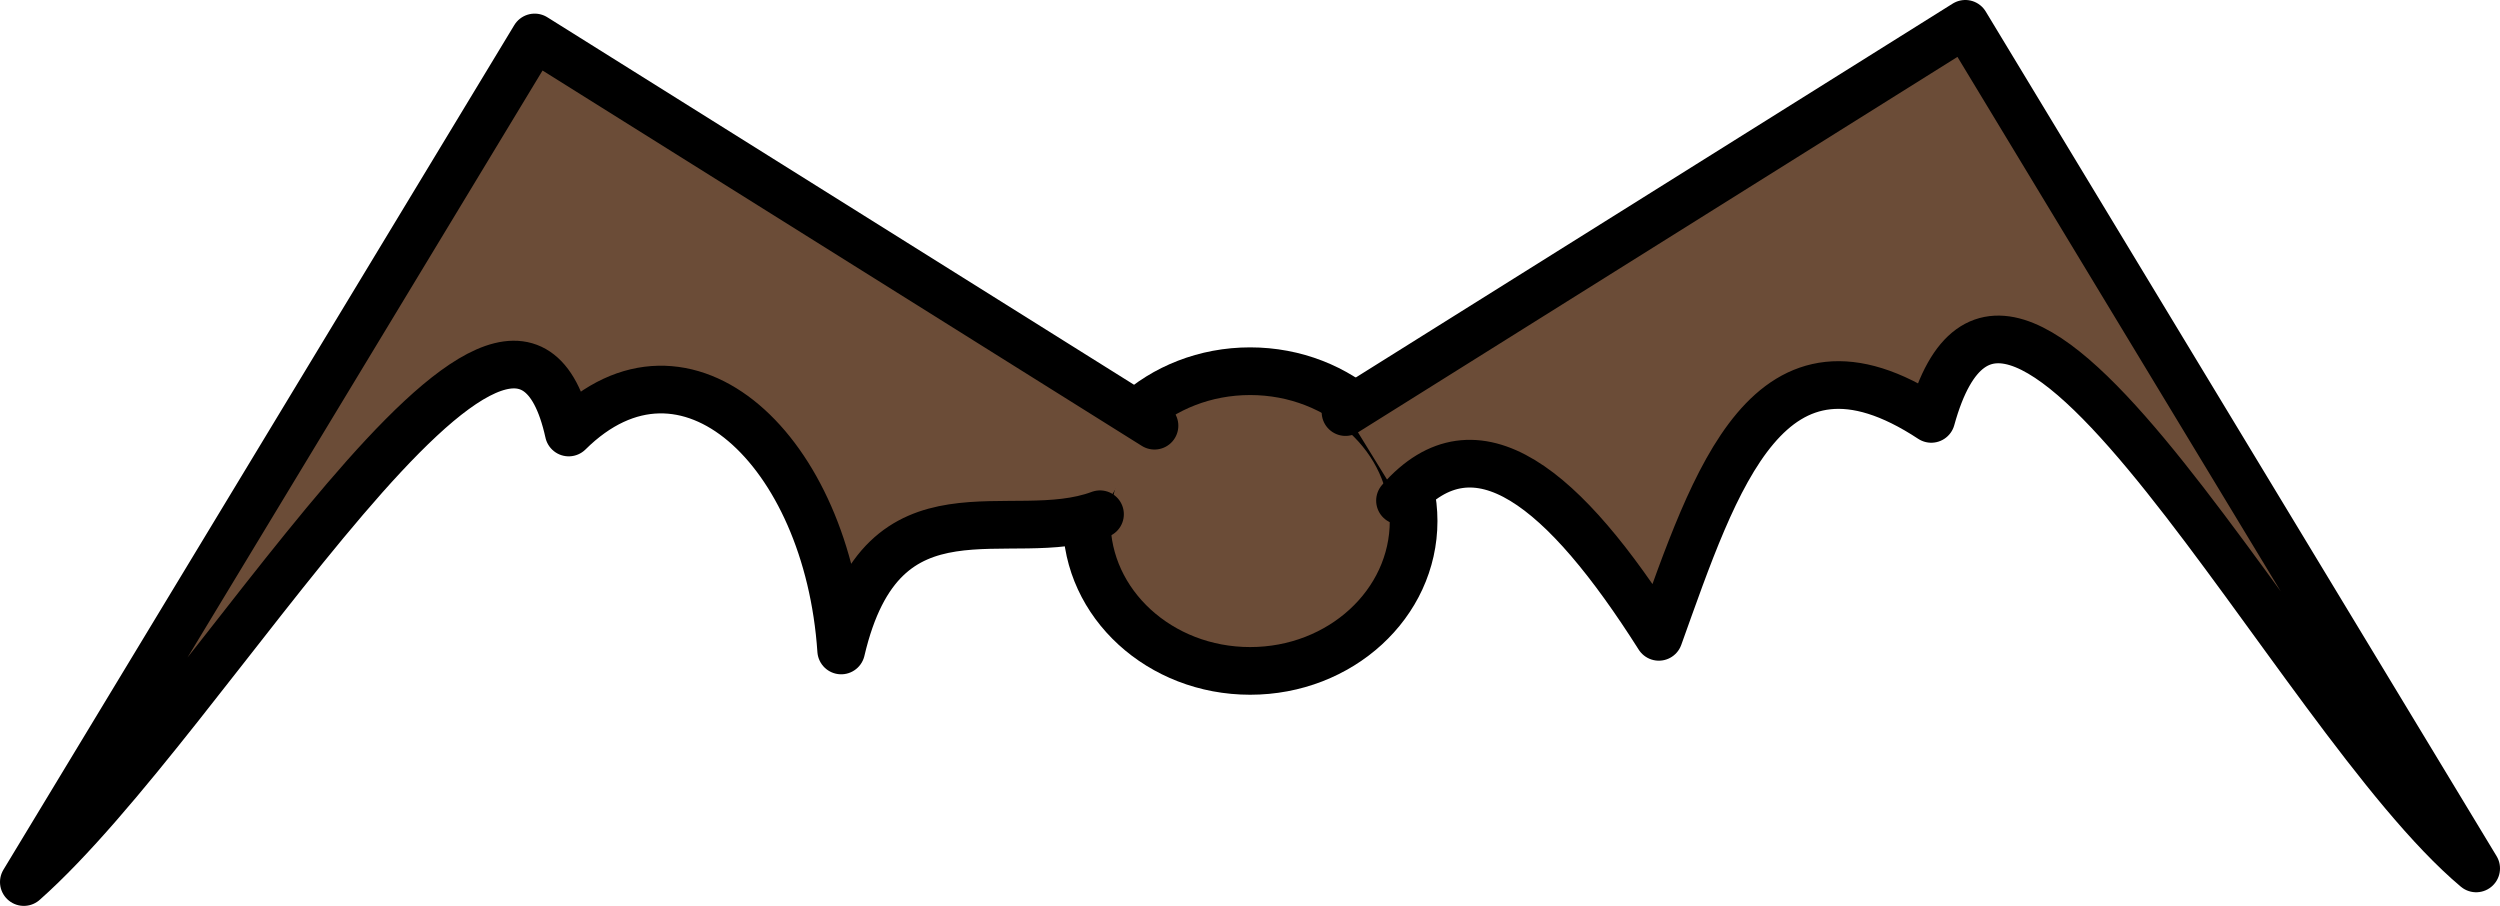 <?xml version="1.0" encoding="UTF-8" standalone="no"?>
<!-- Created with Inkscape (http://www.inkscape.org/) -->

<svg
   xmlns:dc="http://purl.org/dc/elements/1.1/"
   xmlns:cc="http://creativecommons.org/ns#"
   xmlns:rdf="http://www.w3.org/1999/02/22-rdf-syntax-ns#"
   xmlns:svg="http://www.w3.org/2000/svg"
   xmlns="http://www.w3.org/2000/svg"
   xmlns:sodipodi="http://sodipodi.sourceforge.net/DTD/sodipodi-0.dtd"
   xmlns:inkscape="http://www.inkscape.org/namespaces/inkscape"
   width="524.345"
   height="189.998"
   id="svg2"
   version="1.1"
   inkscape:version="0.48+devel r"
   sodipodi:docname="bat.svg"
   inkscape:export-filename="/home/aaron/Projects/Game-Design-Project/artwork/bat.png"
   inkscape:export-xdpi="90"
   inkscape:export-ydpi="90">
  <defs
     id="defs4" />
  <sodipodi:namedview
     id="base"
     pagecolor="#ffffff"
     bordercolor="#666666"
     borderopacity="1.0"
     inkscape:pageopacity="0.0"
     inkscape:pageshadow="2"
     inkscape:zoom="0.7"
     inkscape:cx="79.588572"
     inkscape:cy="-130.76654"
     inkscape:document-units="px"
     inkscape:current-layer="layer1"
     showgrid="false"
     fit-margin-top="0"
     fit-margin-left="0"
     fit-margin-right="0"
     fit-margin-bottom="0"
     inkscape:window-width="1280"
     inkscape:window-height="744"
     inkscape:window-x="0"
     inkscape:window-y="27"
     inkscape:window-maximized="1" />
  <g
     inkscape:label="Layer 1"
     inkscape:groupmode="layer"
     id="layer1"
     transform="translate(33.632,-143.077)">
    <path
       sodipodi:type="arc"
       style="fill:#6b4c37;fill-opacity:1;fill-rule:nonzero;stroke:#000000;stroke-width:10;stroke-linejoin:round;stroke-miterlimit:4;stroke-opacity:1;stroke-dasharray:none"
       id="path810"
       sodipodi:cx="228.57143"
       sodipodi:cy="252.36218"
       sodipodi:rx="34.285713"
       sodipodi:ry="31.428572"
       d="m 262.857,252.362 c 0,17.358 -15.35,31.429 -34.286,31.429 -18.935,0 -34.286,-14.071 -34.286,-31.429 0,-17.358 15.35,-31.429 34.286,-31.429 C 247.507,220.934 262.857,235.005 262.857,252.362 Z" />
    <path
       style="fill:#6b4c37;stroke:#000000;stroke-width:10;stroke-linecap:round;stroke-linejoin:round;stroke-miterlimit:4;stroke-opacity:1;stroke-dasharray:none"
       d="m 248.571,229.505 130,-81.429 107.143,177.143 C 447.463,293.115 388.226,170.073 371.429,230.934 337.303,208.477 326.179,243.524 314.286,276.648 294.525,245.474 275.963,229.885 260,248.076"
       id="path812"
       inkscape:connector-curvature="0"
       sodipodi:nodetypes="cccccc" />
    <path
       inkscape:connector-curvature="0"
       id="path814"
       d="M 208.51,232.362 78.51,150.934 -28.633,328.076 c 39.065,-34.581 102.422,-148.11 114.286,-94.286 24.499,-24.269 54.317,3.695 57.143,45.714 8.773,-37.49 35.368,-21.516 54.286,-28.571"
       style="fill:#6b4c37;stroke:#000000;stroke-width:10;stroke-linecap:round;stroke-linejoin:round;stroke-miterlimit:4;stroke-opacity:1;stroke-dasharray:none"
       sodipodi:nodetypes="cccccc" />
  </g>
</svg>
